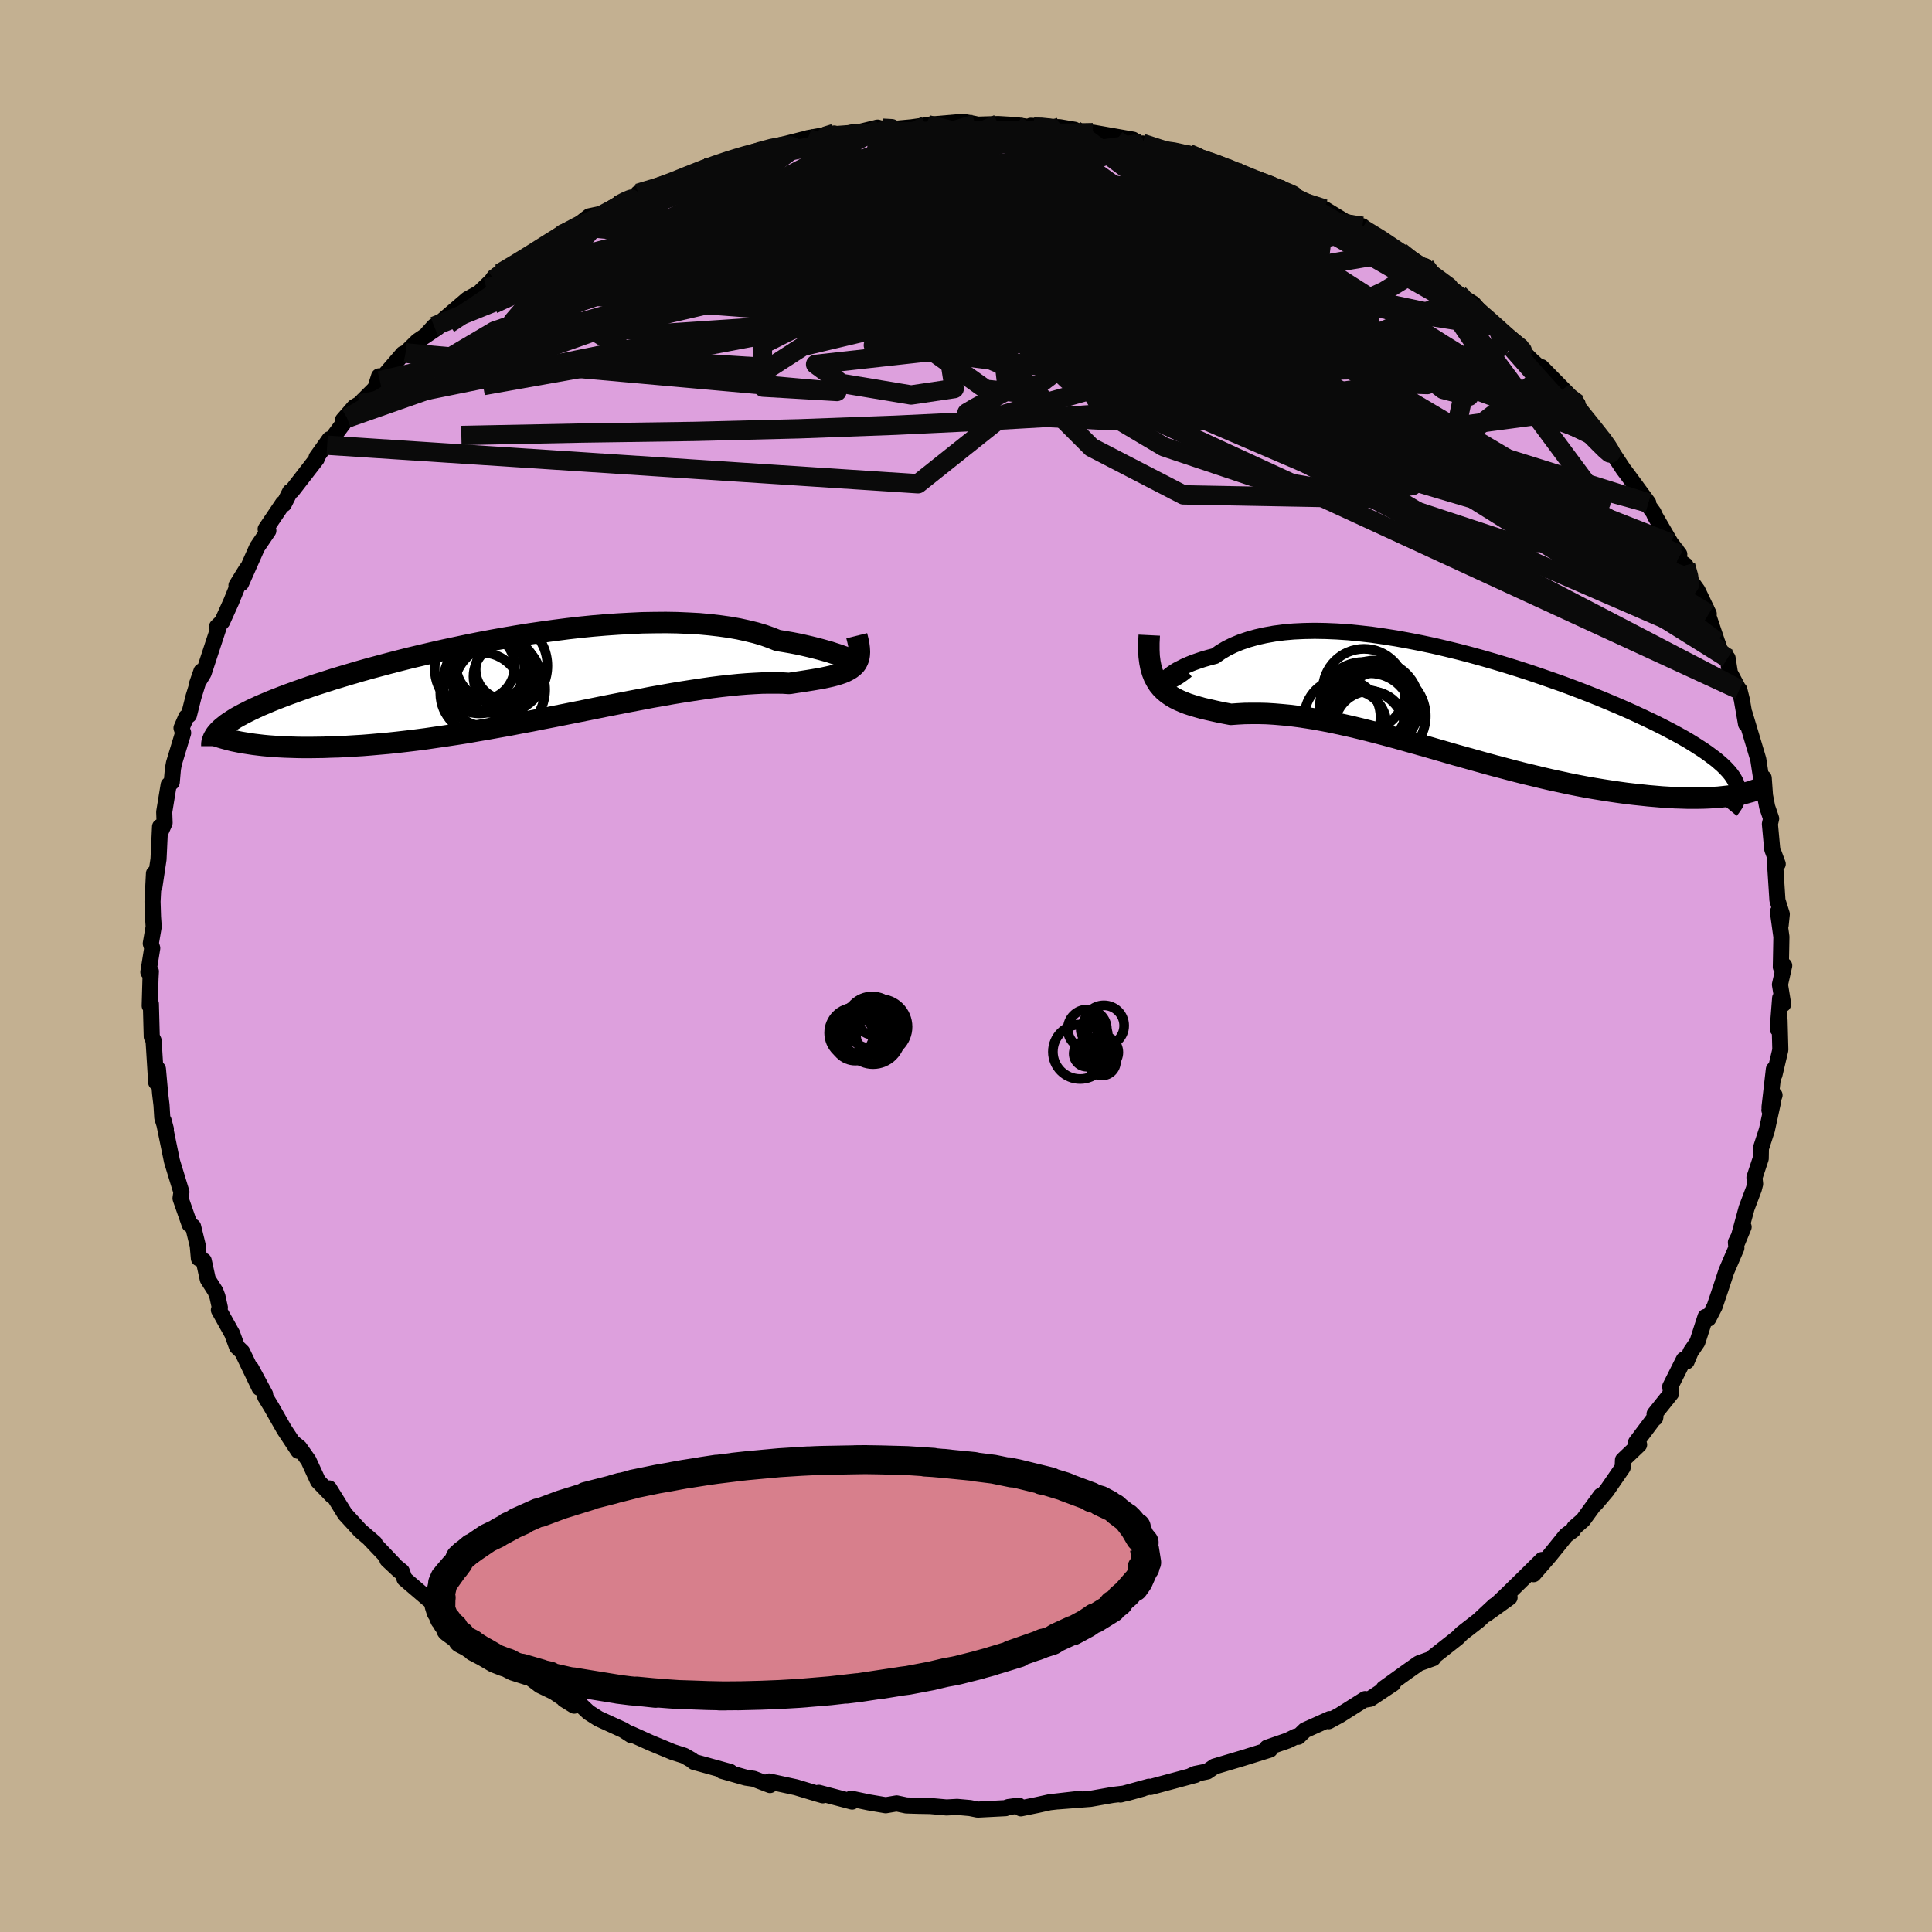 <svg viewBox="-100 -100 200 200" xmlns="http://www.w3.org/2000/svg" width="500" height="500" id="face-svg">
    <defs>
      <clipPath id="leftEyeClipPath">
        <polyline points="33.1,-1.95 32.87,-2.03 32.61,-2.13 32.3,-2.24 31.96,-2.36 31.58,-2.48 31.16,-2.62 30.7,-2.75 30.2,-2.89 29.67,-3.03 29.1,-3.17 28.5,-3.31 27.86,-3.45 27.19,-3.58 26.49,-3.7 25.75,-3.82 25.05,-4.1 24.29,-4.37 23.48,-4.61 22.62,-4.82 21.71,-5.02 20.75,-5.19 19.75,-5.33 18.71,-5.45 17.63,-5.55 16.51,-5.61 15.36,-5.66 14.18,-5.68 12.98,-5.67 11.74,-5.65 10.49,-5.59 9.22,-5.52 7.93,-5.43 6.63,-5.32 5.33,-5.19 4.02,-5.04 2.7,-4.87 1.39,-4.69 0.08,-4.5 -1.23,-4.29 -2.52,-4.07 -3.81,-3.84 -5.08,-3.6 -6.33,-3.35 -7.56,-3.09 -8.78,-2.83 -9.97,-2.56 -11.13,-2.29 -12.27,-2.02 -13.38,-1.74 -14.46,-1.46 -15.51,-1.18 -16.52,-0.91 -17.51,-0.63 -18.46,-0.35 -19.37,-0.08 -20.26,0.19 -21.1,0.46 -21.92,0.72 -22.7,0.98 -23.44,1.24 -24.15,1.49 -24.83,1.74 -25.47,1.98 -26.09,2.22 -26.67,2.45 -27.23,2.69 -27.76,2.91 -28.26,3.14 -28.73,3.36 -29.17,3.58 -29.58,3.79 -29.97,4 -30.33,4.2 -30.66,4.41 -30.97,4.61 -31.25,4.8 -31.5,5 -31.74,5.19 -31.94,5.37 -29.83,6.72 -29.41,6.79 -28.96,6.86 -28.5,6.93 -28.01,6.99 -27.5,7.05 -26.97,7.1 -26.42,7.14 -25.84,7.18 -25.25,7.21 -24.63,7.23 -23.99,7.25 -23.33,7.26 -22.65,7.26 -21.95,7.25 -21.22,7.24 -20.48,7.21 -19.7,7.19 -18.9,7.15 -18.08,7.1 -17.24,7.05 -16.37,6.98 -15.47,6.9 -14.56,6.82 -13.62,6.72 -12.66,6.61 -11.67,6.49 -10.67,6.36 -9.65,6.21 -8.61,6.06 -7.55,5.9 -6.47,5.73 -5.39,5.54 -4.28,5.35 -3.17,5.15 -2.04,4.95 -0.91,4.73 0.23,4.52 1.38,4.29 2.52,4.07 3.68,3.84 4.83,3.61 5.98,3.38 7.12,3.15 8.26,2.92 9.39,2.7 10.52,2.48 11.63,2.27 12.72,2.06 13.8,1.87 14.87,1.68 15.91,1.51 16.94,1.35 17.94,1.2 18.91,1.06 19.86,0.94 20.78,0.84 21.67,0.75 22.53,0.68 23.35,0.63 24.15,0.59 24.9,0.58 25.62,0.58 26.31,0.59 26.96,0.63 27.59,0.53 28.2,0.44 28.78,0.35 29.34,0.26 29.87,0.17 30.38,0.08 30.85,-0.02 31.3,-0.12 31.72,-0.23 32.11,-0.35 32.46,-0.47 32.79,-0.61 33.08,-0.76 33.34,-0.92 33.57,-1.1" />
      </clipPath>
      <clipPath id="rightEyeClipPath">
        <polyline points="-30.32,-2.41 -30.28,-2.51 -30.2,-2.64 -30.07,-2.78 -29.89,-2.93 -29.67,-3.1 -29.41,-3.28 -29.1,-3.47 -28.75,-3.65 -28.36,-3.85 -27.93,-4.04 -27.46,-4.23 -26.95,-4.41 -26.41,-4.59 -25.82,-4.76 -25.2,-4.92 -24.62,-5.33 -23.98,-5.71 -23.29,-6.05 -22.54,-6.36 -21.74,-6.63 -20.89,-6.87 -20,-7.07 -19.05,-7.24 -18.06,-7.37 -17.04,-7.46 -15.97,-7.51 -14.87,-7.53 -13.73,-7.51 -12.57,-7.46 -11.38,-7.38 -10.17,-7.26 -8.94,-7.12 -7.69,-6.94 -6.43,-6.74 -5.16,-6.51 -3.88,-6.26 -2.6,-5.99 -1.32,-5.69 -0.05,-5.38 1.22,-5.05 2.49,-4.7 3.74,-4.34 4.97,-3.97 6.19,-3.59 7.39,-3.2 8.57,-2.8 9.72,-2.4 10.85,-2 11.95,-1.59 13.02,-1.18 14.06,-0.77 15.07,-0.36 16.04,0.05 16.98,0.45 17.88,0.85 18.75,1.25 19.58,1.64 20.37,2.02 21.13,2.4 21.84,2.77 22.52,3.13 23.17,3.49 23.78,3.84 24.35,4.19 24.88,4.53 25.39,4.86 25.86,5.19 26.29,5.51 26.7,5.82 27.06,6.13 27.4,6.43 27.7,6.73 27.97,7.02 28.21,7.31 28.41,7.59 28.58,7.87 28.72,8.14 28.83,8.41 28.91,8.67 28.65,9.49 28.24,9.55 27.82,9.6 27.37,9.65 26.9,9.7 26.41,9.73 25.9,9.76 25.37,9.78 24.82,9.79 24.25,9.79 23.65,9.79 23.04,9.77 22.41,9.75 21.75,9.71 21.08,9.67 20.39,9.61 19.68,9.55 18.94,9.47 18.18,9.39 17.41,9.3 16.61,9.19 15.79,9.07 14.95,8.94 14.1,8.8 13.23,8.65 12.34,8.48 11.44,8.3 10.52,8.1 9.59,7.9 8.64,7.68 7.69,7.45 6.73,7.22 5.75,6.97 4.77,6.71 3.78,6.45 2.79,6.18 1.79,5.9 0.79,5.62 -0.22,5.34 -1.22,5.05 -2.23,4.76 -3.23,4.47 -4.23,4.19 -5.23,3.91 -6.22,3.63 -7.21,3.36 -8.19,3.1 -9.16,2.85 -10.12,2.61 -11.08,2.38 -12.02,2.17 -12.95,1.97 -13.86,1.79 -14.77,1.62 -15.65,1.48 -16.53,1.35 -17.38,1.24 -18.22,1.16 -19.04,1.09 -19.84,1.04 -20.63,1.02 -21.39,1.02 -22.13,1.03 -22.85,1.07 -23.55,1.12 -24.18,1 -24.78,0.88 -25.37,0.75 -25.94,0.62 -26.5,0.49 -27.03,0.34 -27.54,0.19 -28.03,0.03 -28.49,-0.15 -28.93,-0.34 -29.35,-0.55 -29.74,-0.78 -30.1,-1.03 -30.44,-1.31 -30.75,-1.62" />
      </clipPath>
      <filter id="fuzzy">
        <feTurbulence id="turbulence" baseFrequency="0.05" numOctaves="3" type="noise" result="noise" />
        <feDisplacementMap in="SourceGraphic" in2="noise" scale="2" />
      </filter>
      <linearGradient id="rainbowGradient" x1="0%" y1="0%" x2="100%" y2="0%">
        <stop offset="0%" style="stop-color: [object Object]; stop-opacity: 1" />
        <stop offset="50%" style="stop-color: [object Object]; stop-opacity: 1" />
        <stop offset="100%" style="stop-color: [object Object]; stop-opacity: 1" />
      </linearGradient>
    </defs>
    <rect x="-100" y="-100" width="100%" height="100%" fill="rgb(195, 176, 145)" />
    <polyline id="faceContour" points="84.7,-0.04 84.26,1.92 84.59,3.95 84.28,3.32 84.03,6.51 84.22,5.64 84.3,8.68 83.69,11.26 83.63,10.7 83.18,14.62 83.7,13.37 83.17,14.92 83.55,14.02 82.91,16.96 82.29,18.87 82.27,19.93 81.62,21.9 81.69,22.56 81.56,23.07 80.81,25.06 79.85,28.58 80.5,27.01 79.7,28.6 79.75,29.19 78.71,31.6 78.12,33.4 77.5,35.24 76.85,36.5 76.55,36.33 75.71,38.93 75.02,39.94 74.6,40.93 74.31,40.74 72.9,43.54 72.99,44.24 71.28,46.38 71.34,46.79 71.37,46.64 69.36,49.32 69.68,49.55 68.01,51.14 67.98,51.91 66.32,54.32 65.2,55.64 65.71,54.83 63.87,57.36 62.98,58.13 62.84,58.4 62.12,58.93 60.38,61.08 58.75,62.96 59.63,61.49 57.86,63.24 55.97,65.09 53.85,67.11 56.27,65.37 54.73,66.19 53.06,67.75 51.32,69.1 50.86,69.56 48.14,71.7 48.35,71.66 46.88,72.19 45.77,72.97 43.24,74.79 44.21,74.29 41.85,75.86 41.27,75.96 41.32,75.89 38.68,77.56 37.54,78.18 37.65,77.96 35.09,79.11 34.39,79.79 34.14,79.77 33.31,80.18 31.17,80.92 31.46,81.12 28.61,82.01 25.72,82.87 24.98,83.38 23.71,83.64 23.28,83.84 23.75,83.74 19.11,84.99 18.94,84.96 15.99,85.77 18.3,85.16 16.54,85.65 15.19,85.81 12.87,86.22 9.51,86.48 11.73,86.22 8.66,86.57 7.39,86.85 5.68,87.2 5.46,86.92 4.36,87.07 4.1,87.18 1.21,87.33 0.42,87.17 -0.92,87.05 -2.01,87.11 -3.69,86.96 -4.91,86.94 -6.18,86.9 -7.18,86.69 -8.31,86.88 -10.08,86.58 -11.89,86.2 -11.79,86.5 -15.24,85.59 -14.82,85.85 -15.38,85.69 -17.6,85.02 -20.37,84.42 -20.29,84.79 -21.98,84.14 -22.79,84.02 -25.26,83.32 -24.41,83.43 -28.17,82.39 -28.4,82.19 -29.17,81.75 -30.36,81.37 -32.67,80.41 -34.82,79.44 -34.63,79.64 -35.46,79.1 -38.04,77.92 -39.06,77.27 -39.91,76.47 -41.6,75.93 -40.56,76.57 -42.67,75.15 -44.09,74.47 -45.67,73.27 -47.69,72.17 -48.07,71.93 -48.44,71.36 -49.96,70.37 -49.71,70.22 -51.34,69.34 -53.45,67.29 -52.34,68.22 -53.47,67.23 -55.71,65.51 -58.12,63.45 -58.41,62.66 -59.9,61.46 -58.67,62.61 -59.13,62.04 -61.83,59.2 -61.21,59.74 -62.71,58.45 -64.28,56.74 -65.93,54.08 -65.62,54.84 -67.08,53.32 -68.06,51.19 -69,49.86 -69.5,49.46 -69.12,50.19 -70.58,47.98 -71.91,45.64 -72.55,44.59 -72.55,44.35 -74,41.66 -73.13,43.68 -74.93,39.94 -75.47,39.42 -75.97,38.06 -77.34,35.61 -77.24,35.36 -77.49,34.22 -77.7,33.67 -78.49,32.43 -78.91,30.51 -79.41,30.27 -79.53,28.94 -80.01,26.98 -80.37,26.75 -81.28,24.15 -81.31,24.05 -81.22,23.4 -82.16,20.33 -82.2,20.19 -83.06,16.01 -82.83,16.88 -83.2,15.71 -83.28,14.4 -83.42,13.24 -83.65,10.67 -83.83,12.05 -84.1,7.72 -84.29,7.32 -84.38,3.92 -84.5,4.12 -84.42,1.3 -84.38,0.56 -84.64,0.63 -84.24,-1.85 -84.39,-2.33 -84.09,-4.07 -84.16,-5.08 -84.21,-6.67 -84.06,-9.58 -84.01,-8.25 -83.59,-11.05 -83.43,-14.42 -83.4,-13.83 -82.96,-14.82 -83,-15.95 -82.54,-18.75 -82.22,-19.03 -82.1,-20.39 -81.99,-20.99 -81.04,-24.13 -81.21,-24.64 -80.72,-25.77 -80.44,-25.98 -79.96,-27.89 -79.15,-30.51 -79.6,-29.21 -78.92,-30.33 -77.28,-35.32 -77.53,-35.13 -77,-35.65 -76.07,-37.71 -75.14,-40 -75.52,-39.4 -74.48,-41.08 -75.04,-39.62 -73.38,-43.36 -72.22,-45.07 -72.5,-45.23 -70.7,-47.9 -70.62,-47.81 -69.97,-49.1 -69.77,-49.2 -67.22,-52.49 -67.23,-52.65 -65.89,-54.53 -66.13,-53.91 -64.06,-56.71 -64.5,-56.51 -63.32,-57.87 -62.78,-58.18 -61.15,-59.81 -60.76,-61.04 -60.68,-60.59 -58.27,-63.38 -58.01,-63.47 -56.76,-64.7 -54.66,-66.12 -55.06,-66.23 -55.76,-65.46 -51.61,-69.02 -50.39,-69.7 -49.22,-70.83 -49.65,-70.17 -48.89,-71.25 -48.88,-71.09 -48.23,-71.72 -46.75,-72.59 -44.57,-73.89 -43.38,-74.59 -41.77,-75.94 -40.32,-76.57 -38.99,-77.61 -37.3,-77.96 -37.11,-78.07 -35.84,-78.97 -36.93,-78.3 -33.11,-80.03 -33.94,-80 -32.22,-80.47 -29.77,-81.32 -28.91,-81.83 -27.13,-82.62 -25.15,-83.13 -24.51,-83.53 -24.02,-83.62 -22.88,-83.79 -20.27,-84.67 -21.52,-84.38 -16.84,-85.57 -16.7,-85.32 -13.65,-86.18 -16.37,-85.7 -13.63,-85.86 -11.7,-86.31 -11.23,-86.29 -9.15,-86.79 -8.89,-86.71 -7.58,-86.64 -5.64,-86.82 -4.13,-87.03 -3.94,-87.08 -0.32,-87.39 0.95,-87.16 -0.02,-87.06 3.32,-87.16 5.18,-87.05 6.52,-86.85 6.5,-86.81 6.7,-86.98 9.7,-86.83 11.23,-86.57 11.59,-86.25 13.14,-86.27 17.29,-85.54 15.59,-85.54 17.68,-85.09 18.27,-85.15 20.36,-84.42 21.19,-84.38 23.03,-84.11 23.86,-83.86 25.92,-83.14 26.47,-82.92 27.81,-82.37 28.25,-82.01 30.01,-81.34 31.83,-80.72 32.58,-80.55 32.65,-80.4 34.91,-79.3 36.06,-78.75 37.11,-78.37 39.27,-77.05 41.03,-76.58 39.98,-76.66 41.01,-76.35 42.82,-75.33 44.94,-73.96 45.93,-72.91 47.53,-72.45 48.14,-71.51 47.24,-72.45 47.6,-71.89 50.69,-69.81 51.32,-69.31 52.52,-68.56 53.4,-67.54 54.91,-66.17 54.55,-66.44 57.44,-64.15 57.05,-64.2 58.55,-62.7 60.07,-61.32 59.57,-61.99 63.31,-58.19 61.68,-59.61 62.45,-58.75 63.3,-57.56 65.71,-54.83 65.87,-54.44 65.99,-54.56 67.13,-52.82 68.06,-51.41 68.47,-50.87 70.63,-47.93 69.67,-49.02 71.17,-46.94 71.33,-46.57 72.96,-43.77 73.84,-42.62 73.66,-42.07 74.49,-41.48 74.8,-40.17 75.73,-38.88 76.89,-36.45 76.75,-36.54 77.74,-33.59 78.07,-32.67 78.84,-31.87 79.08,-30.34 79.96,-28.68 80.06,-28.59 80.31,-27.58 80.75,-25.05 80.6,-26.13 81.96,-21.58 82.02,-21.37 82.41,-18.82 82.58,-19.46 82.71,-17.65 82.94,-16.46 83.35,-15.26 83.22,-14.7 83.46,-12.09 84.03,-10.56 83.73,-10.99 84,-6.8 84.45,-5.37 84.33,-4.21 84.05,-5.61 84.41,-3.02 84.35,0.11 84.7,-0.04 84.26,1.92" fill="rgb(221, 160, 221)" stroke="black" stroke-width="1.667" stroke-linejoin="round" filter="url(#fuzzy)" />
    <g transform="translate(50.97 -27.17)">
      <polyline id="rightCountour" points="-30.32,-2.41 -30.28,-2.51 -30.2,-2.64 -30.07,-2.78 -29.89,-2.93 -29.67,-3.1 -29.41,-3.28 -29.1,-3.47 -28.75,-3.65 -28.36,-3.85 -27.93,-4.04 -27.46,-4.23 -26.95,-4.41 -26.41,-4.59 -25.82,-4.76 -25.2,-4.92 -24.62,-5.33 -23.98,-5.71 -23.29,-6.05 -22.54,-6.36 -21.74,-6.63 -20.89,-6.87 -20,-7.07 -19.05,-7.24 -18.06,-7.37 -17.04,-7.46 -15.97,-7.51 -14.87,-7.53 -13.73,-7.51 -12.57,-7.46 -11.38,-7.38 -10.17,-7.26 -8.94,-7.12 -7.69,-6.94 -6.43,-6.74 -5.16,-6.51 -3.88,-6.26 -2.6,-5.99 -1.32,-5.69 -0.05,-5.38 1.22,-5.05 2.49,-4.7 3.74,-4.34 4.97,-3.97 6.19,-3.59 7.39,-3.2 8.57,-2.8 9.72,-2.4 10.85,-2 11.95,-1.59 13.02,-1.18 14.06,-0.77 15.07,-0.36 16.04,0.05 16.98,0.45 17.88,0.85 18.75,1.25 19.58,1.64 20.37,2.02 21.13,2.4 21.84,2.77 22.52,3.13 23.17,3.49 23.78,3.84 24.35,4.19 24.88,4.53 25.39,4.86 25.86,5.19 26.29,5.51 26.7,5.82 27.06,6.13 27.4,6.43 27.7,6.73 27.97,7.02 28.21,7.31 28.41,7.59 28.58,7.87 28.72,8.14 28.83,8.41 28.91,8.67 28.65,9.49 28.24,9.55 27.82,9.6 27.37,9.65 26.9,9.7 26.41,9.73 25.9,9.76 25.37,9.78 24.82,9.79 24.25,9.79 23.65,9.79 23.04,9.77 22.41,9.75 21.75,9.71 21.08,9.67 20.39,9.61 19.68,9.55 18.94,9.47 18.18,9.39 17.41,9.3 16.61,9.19 15.79,9.07 14.95,8.94 14.1,8.8 13.23,8.65 12.34,8.48 11.44,8.3 10.52,8.1 9.59,7.9 8.64,7.68 7.69,7.45 6.73,7.22 5.75,6.97 4.77,6.71 3.78,6.45 2.79,6.18 1.79,5.9 0.79,5.62 -0.22,5.34 -1.22,5.05 -2.23,4.76 -3.23,4.47 -4.23,4.19 -5.23,3.91 -6.22,3.63 -7.21,3.36 -8.19,3.1 -9.16,2.85 -10.12,2.61 -11.08,2.38 -12.02,2.17 -12.95,1.97 -13.86,1.79 -14.77,1.62 -15.65,1.48 -16.53,1.35 -17.38,1.24 -18.22,1.16 -19.04,1.09 -19.84,1.04 -20.63,1.02 -21.39,1.02 -22.13,1.03 -22.85,1.07 -23.55,1.12 -24.18,1 -24.78,0.88 -25.37,0.75 -25.94,0.62 -26.5,0.49 -27.03,0.34 -27.54,0.19 -28.03,0.03 -28.49,-0.15 -28.93,-0.34 -29.35,-0.55 -29.74,-0.78 -30.1,-1.03 -30.44,-1.31 -30.75,-1.62" fill="white" stroke="white" stroke-width="0" stroke-linejoin="round" filter="url(#fuzzy)" />
    </g>
    <g transform="translate(-45.25 -29.88)">
      <polyline id="leftCountour" points="33.1,-1.95 32.87,-2.03 32.61,-2.13 32.3,-2.24 31.96,-2.36 31.58,-2.48 31.16,-2.62 30.7,-2.75 30.2,-2.89 29.67,-3.03 29.1,-3.17 28.5,-3.31 27.86,-3.45 27.19,-3.58 26.49,-3.7 25.75,-3.82 25.05,-4.1 24.29,-4.37 23.48,-4.61 22.62,-4.82 21.71,-5.02 20.75,-5.19 19.75,-5.33 18.71,-5.45 17.63,-5.55 16.51,-5.61 15.36,-5.66 14.18,-5.68 12.98,-5.67 11.74,-5.65 10.49,-5.59 9.22,-5.52 7.93,-5.43 6.63,-5.32 5.33,-5.19 4.02,-5.04 2.7,-4.87 1.39,-4.69 0.08,-4.5 -1.23,-4.29 -2.52,-4.07 -3.81,-3.84 -5.08,-3.6 -6.33,-3.35 -7.56,-3.09 -8.78,-2.83 -9.97,-2.56 -11.13,-2.29 -12.27,-2.02 -13.38,-1.74 -14.46,-1.46 -15.51,-1.18 -16.52,-0.91 -17.51,-0.63 -18.46,-0.35 -19.37,-0.08 -20.26,0.19 -21.1,0.46 -21.92,0.72 -22.7,0.98 -23.44,1.24 -24.15,1.49 -24.83,1.74 -25.47,1.98 -26.09,2.22 -26.67,2.45 -27.23,2.69 -27.76,2.91 -28.26,3.14 -28.73,3.36 -29.17,3.58 -29.58,3.79 -29.97,4 -30.33,4.2 -30.66,4.41 -30.97,4.61 -31.25,4.8 -31.5,5 -31.74,5.19 -31.94,5.37 -29.83,6.72 -29.41,6.79 -28.96,6.86 -28.5,6.93 -28.01,6.99 -27.5,7.05 -26.97,7.1 -26.42,7.14 -25.84,7.18 -25.25,7.21 -24.63,7.23 -23.99,7.25 -23.33,7.26 -22.65,7.26 -21.95,7.25 -21.22,7.24 -20.48,7.21 -19.7,7.19 -18.9,7.15 -18.08,7.1 -17.24,7.05 -16.37,6.98 -15.47,6.9 -14.56,6.82 -13.62,6.72 -12.66,6.61 -11.67,6.49 -10.67,6.36 -9.65,6.21 -8.61,6.06 -7.55,5.9 -6.47,5.73 -5.39,5.54 -4.28,5.35 -3.17,5.15 -2.04,4.95 -0.91,4.73 0.23,4.52 1.38,4.29 2.52,4.07 3.68,3.84 4.83,3.61 5.98,3.38 7.12,3.15 8.26,2.92 9.39,2.7 10.52,2.48 11.63,2.27 12.72,2.06 13.8,1.87 14.87,1.68 15.91,1.51 16.94,1.35 17.94,1.2 18.91,1.06 19.86,0.94 20.78,0.84 21.67,0.75 22.53,0.68 23.35,0.63 24.15,0.59 24.9,0.58 25.62,0.58 26.31,0.59 26.96,0.63 27.59,0.53 28.2,0.44 28.78,0.35 29.34,0.26 29.87,0.17 30.38,0.08 30.85,-0.02 31.3,-0.12 31.72,-0.23 32.11,-0.35 32.46,-0.47 32.79,-0.61 33.08,-0.76 33.34,-0.92 33.57,-1.1" fill="white" stroke="white" stroke-width="0" stroke-linejoin="round" filter="url(#fuzzy)" />
    </g>
    <g transform="translate(50.97 -27.17)">
      <polyline id="rightUpper" points="-28.12,-3.44 -28.55,-3.1 -28.94,-2.83 -29.28,-2.62 -29.57,-2.46 -29.81,-2.35 -30.01,-2.29 -30.16,-2.27 -30.26,-2.29 -30.31,-2.33 -30.32,-2.41 -30.28,-2.51 -30.2,-2.64 -30.07,-2.78 -29.89,-2.93 -29.67,-3.1 -29.41,-3.28 -29.1,-3.47 -28.75,-3.65 -28.36,-3.85 -27.93,-4.04 -27.46,-4.23 -26.95,-4.41 -26.41,-4.59 -25.82,-4.76 -25.2,-4.92 -24.62,-5.33 -23.98,-5.71 -23.29,-6.05 -22.54,-6.36 -21.74,-6.63 -20.89,-6.87 -20,-7.07 -19.05,-7.24 -18.06,-7.37 -17.04,-7.46 -15.97,-7.51 -14.87,-7.53 -13.73,-7.51 -12.57,-7.46 -11.38,-7.38 -10.17,-7.26 -8.94,-7.12 -7.69,-6.94 -6.43,-6.74 -5.16,-6.51 -3.88,-6.26 -2.6,-5.99 -1.32,-5.69 -0.05,-5.38 1.22,-5.05 2.49,-4.7 3.74,-4.34 4.97,-3.97 6.19,-3.59 7.39,-3.2 8.57,-2.8 9.72,-2.4 10.85,-2 11.95,-1.59 13.02,-1.18 14.06,-0.77 15.07,-0.36 16.04,0.05 16.98,0.45 17.88,0.85 18.75,1.25 19.58,1.64 20.37,2.02 21.13,2.4 21.84,2.77 22.52,3.13 23.17,3.49 23.78,3.84 24.35,4.19 24.88,4.53 25.39,4.86 25.86,5.19 26.29,5.51 26.7,5.82 27.06,6.13 27.4,6.43 27.7,6.73 27.97,7.02 28.21,7.31 28.41,7.59 28.58,7.87 28.72,8.14 28.83,8.41 28.91,8.67 28.96,8.93 28.98,9.18 28.98,9.43 28.94,9.68 28.88,9.92 28.78,10.16 28.67,10.4 28.52,10.63 28.36,10.86 28.17,11.09" fill="none" stroke="black" stroke-width="1.667" stroke-linejoin="round" filter="url(#fuzzy)" />
      <polyline id="rightLower" points="-32,-7.08 -32.04,-6.28 -32.04,-5.54 -32.01,-4.88 -31.93,-4.27 -31.82,-3.71 -31.67,-3.21 -31.49,-2.75 -31.27,-2.34 -31.03,-1.96 -30.75,-1.62 -30.44,-1.31 -30.1,-1.03 -29.74,-0.78 -29.35,-0.55 -28.93,-0.34 -28.49,-0.15 -28.03,0.03 -27.54,0.19 -27.03,0.34 -26.5,0.49 -25.94,0.62 -25.37,0.75 -24.78,0.88 -24.18,1 -23.55,1.12 -22.85,1.07 -22.13,1.03 -21.39,1.02 -20.63,1.02 -19.84,1.04 -19.04,1.09 -18.22,1.16 -17.38,1.24 -16.53,1.35 -15.65,1.48 -14.77,1.62 -13.86,1.79 -12.95,1.97 -12.02,2.17 -11.08,2.38 -10.12,2.61 -9.16,2.85 -8.19,3.1 -7.21,3.36 -6.22,3.63 -5.23,3.91 -4.23,4.19 -3.23,4.47 -2.23,4.76 -1.22,5.05 -0.22,5.34 0.79,5.62 1.79,5.9 2.79,6.18 3.78,6.45 4.77,6.71 5.75,6.97 6.73,7.22 7.69,7.45 8.64,7.68 9.59,7.9 10.52,8.1 11.44,8.3 12.34,8.48 13.23,8.65 14.1,8.8 14.95,8.94 15.79,9.07 16.61,9.19 17.41,9.3 18.18,9.39 18.94,9.47 19.68,9.55 20.39,9.61 21.08,9.67 21.75,9.71 22.41,9.75 23.04,9.77 23.65,9.79 24.25,9.79 24.82,9.79 25.37,9.78 25.9,9.76 26.41,9.73 26.9,9.7 27.37,9.65 27.82,9.6 28.24,9.55 28.65,9.49 29.03,9.42 29.39,9.35 29.72,9.27 30.04,9.18 30.34,9.1 30.61,9 30.87,8.91 31.1,8.81 31.31,8.71 31.51,8.6" fill="none" stroke="black" stroke-width="2.222" stroke-linejoin="round" filter="url(#fuzzy)" />
      <circle r="4.316" cx="-9.152" cy="1.18" stroke="black" fill="none" stroke-width="1.0" filter="url(#fuzzy)" clip-path="url(#rightEyeClipPath)" /><circle r="4.612" cx="-7.987" cy="1.3" stroke="black" fill="none" stroke-width="1.0" filter="url(#fuzzy)" clip-path="url(#rightEyeClipPath)" /><circle r="4.512" cx="-9.817" cy="0.21" stroke="black" fill="none" stroke-width="1.0" filter="url(#fuzzy)" clip-path="url(#rightEyeClipPath)" /><circle r="3.68" cx="-9.147" cy="2.395" stroke="black" fill="none" stroke-width="1.0" filter="url(#fuzzy)" clip-path="url(#rightEyeClipPath)" /><circle r="4.612" cx="-8.652" cy="0.16" stroke="black" fill="none" stroke-width="1.0" filter="url(#fuzzy)" clip-path="url(#rightEyeClipPath)" /><circle r="4.272" cx="-9.767" cy="-1.39" stroke="black" fill="none" stroke-width="1.0" filter="url(#fuzzy)" clip-path="url(#rightEyeClipPath)" /><circle r="3.94" cx="-11.997" cy="1.395" stroke="black" fill="none" stroke-width="1.0" filter="url(#fuzzy)" clip-path="url(#rightEyeClipPath)" /><circle r="4.414" cx="-9.882" cy="2.96" stroke="black" fill="none" stroke-width="1.0" filter="url(#fuzzy)" clip-path="url(#rightEyeClipPath)" /><circle r="3.648" cx="-11.072" cy="2.265" stroke="black" fill="none" stroke-width="1.0" filter="url(#fuzzy)" clip-path="url(#rightEyeClipPath)" /><circle r="4.526" cx="-9.087" cy="0.71" stroke="black" fill="none" stroke-width="1.0" filter="url(#fuzzy)" clip-path="url(#rightEyeClipPath)" />
      </g>
    <g transform="translate(-45.25 -29.88)">
      <polyline id="leftUpper" points="33.13,-2.46 33.3,-2.25 33.44,-2.09 33.54,-1.97 33.6,-1.88 33.62,-1.83 33.59,-1.8 33.53,-1.81 33.43,-1.83 33.28,-1.88 33.1,-1.95 32.87,-2.03 32.61,-2.13 32.3,-2.24 31.96,-2.36 31.58,-2.48 31.16,-2.62 30.7,-2.75 30.2,-2.89 29.67,-3.03 29.1,-3.17 28.5,-3.31 27.86,-3.45 27.19,-3.58 26.49,-3.7 25.75,-3.82 25.05,-4.1 24.29,-4.37 23.48,-4.61 22.62,-4.82 21.71,-5.02 20.75,-5.19 19.75,-5.33 18.71,-5.45 17.63,-5.55 16.51,-5.61 15.36,-5.66 14.18,-5.68 12.98,-5.67 11.74,-5.65 10.49,-5.59 9.22,-5.52 7.93,-5.43 6.63,-5.32 5.33,-5.19 4.02,-5.04 2.7,-4.87 1.39,-4.69 0.08,-4.5 -1.23,-4.29 -2.52,-4.07 -3.81,-3.84 -5.08,-3.6 -6.33,-3.35 -7.56,-3.09 -8.78,-2.83 -9.97,-2.56 -11.13,-2.29 -12.27,-2.02 -13.38,-1.74 -14.46,-1.46 -15.51,-1.18 -16.52,-0.91 -17.51,-0.63 -18.46,-0.35 -19.37,-0.08 -20.26,0.19 -21.1,0.46 -21.92,0.72 -22.7,0.98 -23.44,1.24 -24.15,1.49 -24.83,1.74 -25.47,1.98 -26.09,2.22 -26.67,2.45 -27.23,2.69 -27.76,2.91 -28.26,3.14 -28.73,3.36 -29.17,3.58 -29.58,3.79 -29.97,4 -30.33,4.2 -30.66,4.41 -30.97,4.61 -31.25,4.8 -31.5,5 -31.74,5.19 -31.94,5.37 -32.13,5.56 -32.29,5.74 -32.43,5.92 -32.54,6.1 -32.64,6.27 -32.71,6.45 -32.77,6.62 -32.81,6.79 -32.82,6.96 -32.82,7.12" fill="none" stroke="black" stroke-width="2.222" stroke-linejoin="round" filter="url(#fuzzy)" />
      <polyline id="leftLower" points="33.94,-4.31 34.06,-3.83 34.15,-3.4 34.2,-3 34.22,-2.64 34.2,-2.31 34.15,-2.02 34.05,-1.75 33.93,-1.51 33.77,-1.29 33.57,-1.1 33.34,-0.92 33.08,-0.76 32.79,-0.61 32.46,-0.47 32.11,-0.35 31.72,-0.23 31.3,-0.12 30.85,-0.02 30.38,0.08 29.87,0.17 29.34,0.26 28.78,0.35 28.2,0.44 27.59,0.53 26.96,0.63 26.31,0.59 25.62,0.58 24.9,0.58 24.15,0.59 23.35,0.63 22.53,0.68 21.67,0.75 20.78,0.84 19.86,0.94 18.91,1.06 17.94,1.2 16.94,1.35 15.91,1.51 14.87,1.68 13.8,1.87 12.72,2.06 11.63,2.27 10.52,2.48 9.39,2.7 8.26,2.92 7.12,3.15 5.98,3.38 4.83,3.61 3.68,3.84 2.52,4.07 1.38,4.29 0.23,4.52 -0.91,4.73 -2.04,4.95 -3.17,5.15 -4.28,5.35 -5.39,5.54 -6.47,5.73 -7.55,5.9 -8.61,6.06 -9.65,6.21 -10.67,6.36 -11.67,6.49 -12.66,6.61 -13.62,6.72 -14.56,6.82 -15.47,6.9 -16.37,6.98 -17.24,7.05 -18.08,7.1 -18.9,7.15 -19.7,7.19 -20.48,7.21 -21.22,7.24 -21.95,7.25 -22.65,7.26 -23.33,7.26 -23.99,7.25 -24.63,7.23 -25.25,7.21 -25.84,7.18 -26.42,7.14 -26.97,7.1 -27.5,7.05 -28.01,6.99 -28.5,6.93 -28.96,6.86 -29.41,6.79 -29.83,6.72 -30.23,6.64 -30.62,6.56 -30.98,6.47 -31.32,6.38 -31.65,6.29 -31.95,6.2 -32.24,6.1 -32.5,6 -32.75,5.9 -32.98,5.79" fill="none" stroke="black" stroke-width="2.222" stroke-linejoin="round" filter="url(#fuzzy)" />
      <circle r="4.224" cx="-4.945" cy="1.652" stroke="black" fill="none" stroke-width="1.0" filter="url(#fuzzy)" clip-path="url(#leftEyeClipPath)" /><circle r="4.74" cx="-3.06" cy="1.272" stroke="black" fill="none" stroke-width="1.0" filter="url(#fuzzy)" clip-path="url(#leftEyeClipPath)" /><circle r="4.106" cx="-4.095" cy="-0.648" stroke="black" fill="none" stroke-width="1.0" filter="url(#fuzzy)" clip-path="url(#leftEyeClipPath)" /><circle r="3.774" cx="-3.78" cy="-1.373" stroke="black" fill="none" stroke-width="1.0" filter="url(#fuzzy)" clip-path="url(#leftEyeClipPath)" /><circle r="3.446" cx="-2.29" cy="-0.088" stroke="black" fill="none" stroke-width="1.0" filter="url(#fuzzy)" clip-path="url(#leftEyeClipPath)" /><circle r="4.646" cx="-5.105" cy="-0.918" stroke="black" fill="none" stroke-width="1.0" filter="url(#fuzzy)" clip-path="url(#leftEyeClipPath)" /><circle r="3.104" cx="-2.405" cy="-0.818" stroke="black" fill="none" stroke-width="1.0" filter="url(#fuzzy)" clip-path="url(#leftEyeClipPath)" /><circle r="4.968" cx="-3.05" cy="-1.193" stroke="black" fill="none" stroke-width="1.0" filter="url(#fuzzy)" clip-path="url(#leftEyeClipPath)" /><circle r="3.49" cx="-4.96" cy="-1.133" stroke="black" fill="none" stroke-width="1.0" filter="url(#fuzzy)" clip-path="url(#leftEyeClipPath)" /><circle r="4.584" cx="-4.295" cy="0.512" stroke="black" fill="none" stroke-width="1.0" filter="url(#fuzzy)" clip-path="url(#leftEyeClipPath)" />
    </g>
    <g id="hairs">
      <polyline points="-22.88,-83.79 -21.3,-84.32 -20.12,-84.64 -19.01,-84.85 -18.25,-84.91 -17.95,-84.8 -18.1,-84.51 -18.6,-84.05 -19.43,-83.44 -20.61,-82.69 -22.16,-81.78 -24.12,-80.7 -26.57,-79.42 -29.59,-77.9 -33.32,-76.03 -37.89,-73.77 -43.22,-71.16 -48.95,-68.51" fill="none" stroke="rgb(10, 10, 10)" stroke-width="2" stroke-linejoin="round" filter="url(#fuzzy)" /><polyline points="20.36,-84.42 21.48,-84.27 22.88,-83.96 24.35,-83.53 25.79,-83.04 27.16,-82.51 28.48,-81.98 29.73,-81.47 30.89,-81.01 31.89,-80.61 32.71,-80.28 33.32,-80.03 33.72,-79.85 33.88,-79.76 33.74,-79.79 33.24,-79.96 32.32,-80.33 30.96,-80.9 29.18,-81.66 26.95,-82.61" fill="none" stroke="rgb(10, 10, 10)" stroke-width="2" stroke-linejoin="round" filter="url(#fuzzy)" /><polyline points="28.25,-82.01 29.64,-81.46 30.35,-81.07 30.37,-80.78 29.86,-80.52 28.84,-80.27 27.26,-80.06 24.98,-79.9 21.85,-79.85 17.76,-79.91 12.71,-80.1 6.74,-80.4 -0.09,-80.78 -7.8,-81.26 -16.63,-81.87" fill="none" stroke="rgb(10, 10, 10)" stroke-width="2" stroke-linejoin="round" filter="url(#fuzzy)" /><polyline points="-32.22,-80.47 -30.3,-81.2 -28.72,-81.84 -27.27,-82.41 -25.97,-82.89 -24.82,-83.28 -23.78,-83.61 -22.8,-83.9 -21.88,-84.14 -21.06,-84.33 -20.43,-84.44 -20.03,-84.46 -19.93,-84.37 -20.13,-84.18 -20.61,-83.88 -21.34,-83.49 -22.31,-83.02 -23.56,-82.46 -25.12,-81.79 -27.07,-81 -29.48,-80.03 -32.42,-78.86 -35.93,-77.43 -39.99,-75.74" fill="none" stroke="rgb(10, 10, 10)" stroke-width="2" stroke-linejoin="round" filter="url(#fuzzy)" /><polyline points="18.27,-85.15 20.03,-84.58 21.73,-84.03 23.55,-83.35 25.48,-82.51 27.48,-81.53 29.55,-80.44 31.67,-79.27 33.85,-78.05 36.06,-76.81 38.27,-75.56 40.47,-74.32 42.63,-73.1 44.73,-71.89 46.74,-70.73 48.62,-69.66 50.28,-68.71 51.66,-67.94 52.75,-67.36 53.54,-66.97 54.1,-66.71" fill="none" stroke="rgb(10, 10, 10)" stroke-width="2" stroke-linejoin="round" filter="url(#fuzzy)" /><polyline points="-48.88,-71.09 -47.85,-71.83 -46.23,-72.83 -44.34,-73.94 -42.39,-75.09 -40.49,-76.19 -38.74,-77.17 -37.22,-77.99 -36.03,-78.61 -35.21,-79.04 -34.76,-79.29 -34.62,-79.39 -34.78,-79.34 -35.24,-79.14 -35.96,-78.77" fill="none" stroke="rgb(10, 10, 10)" stroke-width="2" stroke-linejoin="round" filter="url(#fuzzy)" /><polyline points="-13.65,-86.18 -14.43,-85.94 -13.32,-85.97 -11.65,-86.09 -9.83,-86.21 -7.98,-86.3 -6.08,-86.37 -4.14,-86.41 -2.17,-86.45 -0.21,-86.48 1.68,-86.5 3.47,-86.52 5.1,-86.52 6.51,-86.52 7.64,-86.53 8.45,-86.56 8.87,-86.61 8.87,-86.68 8.47,-86.76 7.78,-86.83 7.04,-86.84" fill="none" stroke="rgb(10, 10, 10)" stroke-width="2" stroke-linejoin="round" filter="url(#fuzzy)" /><polyline points="63.31,-58.19 62.58,-58.73 62.92,-58.18 63.72,-57.16 64.59,-56.08 65.34,-55.14 65.93,-54.38 66.36,-53.78 66.64,-53.33 66.75,-53.09 66.63,-53.11 66.23,-53.45 65.53,-54.14 64.49,-55.19 63.12,-56.65 61.35,-58.56 59.15,-61 56.54,-63.95" fill="none" stroke="rgb(10, 10, 10)" stroke-width="2" stroke-linejoin="round" filter="url(#fuzzy)" /><polyline points="30.01,-81.34 31.46,-80.81 32.75,-80.21 34.2,-79.42 35.89,-78.46 37.77,-77.38 39.7,-76.25 41.59,-75.13 43.35,-74.06 44.98,-73.05 46.49,-72.1 47.9,-71.21 49.18,-70.4 50.23,-69.75 50.98,-69.31 51.34,-69.15 51.32,-69.26 51.03,-69.54" fill="none" stroke="rgb(10, 10, 10)" stroke-width="2" stroke-linejoin="round" filter="url(#fuzzy)" /><polyline points="-33.94,-80 -32.06,-80.56 -30.05,-81.21 -28.02,-81.86 -26,-82.48 -24.01,-83.03 -22.06,-83.52 -20.12,-83.96 -18.17,-84.38 -16.21,-84.79 -14.3,-85.19 -12.51,-85.57 -10.93,-85.91 -9.64,-86.19 -8.68,-86.4 -8.04,-86.54 -7.71,-86.63 -7.7,-86.68 -8.02,-86.7 -8.62,-86.73" fill="none" stroke="rgb(10, 10, 10)" stroke-width="2" stroke-linejoin="round" filter="url(#fuzzy)" /><polyline points="31.83,-80.72 32.19,-80.47 32.21,-79.96 31.85,-79.24 30.94,-78.4 29.31,-77.46 26.83,-76.45 23.44,-75.38 19.15,-74.24 13.99,-72.97 7.96,-71.53 1.01,-69.9 -6.95,-68.13 -16.01,-66.26 -26.21,-64.33 -37.54,-62.29 -49.99,-60.08" fill="none" stroke="rgb(10, 10, 10)" stroke-width="2" stroke-linejoin="round" filter="url(#fuzzy)" /><polyline points="41.01,-76.35 42.78,-75.27 44.46,-74.15 45.89,-73.18 47.01,-72.42 47.84,-71.84 48.49,-71.38 49.05,-70.97 49.52,-70.62 49.86,-70.37 49.98,-70.26 49.79,-70.36 49.17,-70.77 47.93,-71.63 45.91,-73.08" fill="none" stroke="rgb(10, 10, 10)" stroke-width="2" stroke-linejoin="round" filter="url(#fuzzy)" /><polyline points="74.49,-41.48 74.8,-40.36 74.9,-39.5 74.55,-39.02 73.67,-38.99 72.25,-39.48 70.25,-40.52 67.64,-42.16 64.38,-44.41 60.44,-47.29 55.78,-50.81 50.4,-54.99 44.27,-59.82 37.31,-65.33 29.37,-71.57 20.5,-78.61" fill="none" stroke="rgb(10, 10, 10)" stroke-width="2" stroke-linejoin="round" filter="url(#fuzzy)" /><polyline points="23.03,-84.11 23.92,-83.74 24.52,-83.28 24.62,-82.78 24.21,-82.24 23.32,-81.66 21.88,-81.03 19.84,-80.34 17.13,-79.57 13.71,-78.71 9.57,-77.74 4.72,-76.7 -0.86,-75.6 -7.17,-74.51 -14.25,-73.48 -22.14,-72.5 -30.9,-71.51 -40.64,-70.38" fill="none" stroke="rgb(10, 10, 10)" stroke-width="2" stroke-linejoin="round" filter="url(#fuzzy)" /><polyline points="44.94,-73.96 46.03,-73.09 47.03,-72.4 47.85,-71.78 48.71,-71.09 49.75,-70.26 50.95,-69.3 52.21,-68.29 53.44,-67.29 54.56,-66.36 55.54,-65.52 56.35,-64.82 56.97,-64.27 57.39,-63.89 57.58,-63.72 57.52,-63.77 57.17,-64.07 56.52,-64.66 55.52,-65.55 54.16,-66.77 52.5,-68.22" fill="none" stroke="rgb(10, 10, 10)" stroke-width="2" stroke-linejoin="round" filter="url(#fuzzy)" /><polyline points="-48.23,-71.72 -46.65,-72.66 -45.04,-73.65 -43.55,-74.59 -42.22,-75.42 -41.1,-76.08 -40.23,-76.55 -39.66,-76.81 -39.36,-76.89 -39.31,-76.83 -39.48,-76.62 -39.85,-76.27 -40.5,-75.72 -41.51,-74.92 -42.96,-73.81 -44.87,-72.41 -47.2,-70.76 -50.01,-68.85 -53.55,-66.48" fill="none" stroke="rgb(10, 10, 10)" stroke-width="2" stroke-linejoin="round" filter="url(#fuzzy)" /><polyline points="61.68,-59.61 62.38,-58.71 62.99,-57.77 63.23,-57.12 62.92,-56.93 62.06,-57.17 60.68,-57.77 58.79,-58.74 56.32,-60.11 53.18,-61.98 49.3,-64.39 44.64,-67.35 39.15,-70.86 32.83,-74.93 25.61,-79.67" fill="none" stroke="rgb(10, 10, 10)" stroke-width="2" stroke-linejoin="round" filter="url(#fuzzy)" /><polyline points="54.91,-66.17 55.16,-65.77 55.44,-64.92 55.21,-64.06 54.44,-63.23 53.08,-62.45 51.08,-61.72 48.41,-61.03 45.05,-60.39 41.03,-59.77 36.34,-59.15 30.95,-58.55 24.84,-57.96 17.97,-57.42 10.33,-56.9 1.92,-56.42 -7.27,-55.98 -17.27,-55.61 -28.09,-55.34 -39.73,-55.17 -52.24,-54.92" fill="none" stroke="rgb(10, 10, 10)" stroke-width="2" stroke-linejoin="round" filter="url(#fuzzy)" /><polyline points="-48.88,-71.09 -16.72,-79.74 -5.49,-80.26 -4.05,-79.04 -6.98,-78.08 -10.79,-77.13 -13.77,-75.58 -14.75,-73.29 -12.91,-70.76 -8.3,-68.88 -1.88,-68.43 5.2,-69.6 12.13,-71.8 18.37,-74.07 23.28,-75.66 26.1,-76.38 26.48,-76.36 24.78,-75.72 20.95,-74.61 13.37,-73.66 6.02,-73.83 39.98,-76.66" fill="none" stroke="rgb(10, 10, 10)" stroke-width="2" stroke-linejoin="round" filter="url(#fuzzy)" /><polyline points="5.18,-87.05 50.69,-53.91 62.45,-44.14 57.1,-43.63 46.73,-47.05 39.5,-51.36 36.42,-55.32 34.06,-58.89 29.45,-62.23 22.7,-65.07 16.39,-66.9 13.37,-67.46 14.97,-67.04 20.5,-66.39 27.88,-66.27 34.76,-67 39.62,-68.16 42.42,-68.71 44.57,-67.48 47.86,-63.82 52.08,-58.98 49.41,-59.68 15.59,-85.54" fill="none" stroke="rgb(10, 10, 10)" stroke-width="2" stroke-linejoin="round" filter="url(#fuzzy)" /><polyline points="-4.13,-87.03 -19.96,-78.15 -8.91,-72.79 1.45,-70.55 4.53,-70.4 0.83,-70.34 -7.66,-69.64 -17.59,-68.75 -25.1,-68.41 -27.68,-69.1 -25.38,-70.88 -20.18,-73.39 -14.2,-75.97 -8.42,-77.83 -2.54,-78.23 3.62,-76.94 8.19,-74.61 6.46,-72.9 -5.24,-73.73 -17.74,-77.79 3.32,-87.16" fill="none" stroke="rgb(10, 10, 10)" stroke-width="2" stroke-linejoin="round" filter="url(#fuzzy)" /><polyline points="18.27,-85.15 -14.96,-80.47 -29.77,-76.81 -30.76,-76.25 -26.9,-76.24 -23.57,-75.35 -21.7,-73.59 -19.57,-71.44 -14.83,-69.22 -6.57,-67.14 3.75,-65.58 12.85,-65.03 17.66,-65.88 17.38,-68.04 14.11,-70.9 11.56,-73.51 12.66,-75.01 17.57,-75.05 23.46,-74.05 26.22,-73.23 23.15,-73.78 14.89,-75.03 1.02,-73.89 -48.23,-71.72" fill="none" stroke="rgb(10, 10, 10)" stroke-width="2" stroke-linejoin="round" filter="url(#fuzzy)" /><polyline points="63.3,-57.56 37.97,-54.18 7.21,-63.19 -2.8,-72.93 0.71,-79 8.7,-81.13 16.62,-80.58 22.82,-79 26.24,-77.86 25.89,-77.86 22.02,-78.42 16.68,-77.75 11.91,-74.19 7.02,-68.64 3.34,-66.64 41.01,-76.35" fill="none" stroke="rgb(10, 10, 10)" stroke-width="2" stroke-linejoin="round" filter="url(#fuzzy)" /><polyline points="80.06,-28.59 10.53,-60.66 -0.17,-70.69 3.7,-71.19 3.6,-69.59 -0.76,-68.42 -4.03,-67.64 -2.77,-66.98 2.87,-66.85 10.4,-67.85 16.86,-70.1 20.08,-72.97 19.48,-75.34 16.09,-76.11 11.92,-74.78 8.56,-72.09 5.92,-70.18 2.49,-71.63 -3.26,-76.47 -15.2,-79.06 -49.65,-70.17" fill="none" stroke="rgb(10, 10, 10)" stroke-width="2" stroke-linejoin="round" filter="url(#fuzzy)" /><polyline points="65.71,-54.83 19.46,-71.97 -12.94,-74.11 -27.11,-73.8 -25.81,-75.02 -15.17,-76.97 -0.93,-77.92 12.87,-77.12 23.74,-75.03 30.47,-72.7 33.12,-70.98 32.82,-70.01 31.05,-69.33 28.7,-68.46 25.79,-67.39 22.05,-66.62 17.69,-66.64 12.75,-67.28 5.21,-67.69 -9.08,-66.98 -30.62,-65.53 -46.91,-66.72 -37.3,-77.96" fill="none" stroke="rgb(10, 10, 10)" stroke-width="2" stroke-linejoin="round" filter="url(#fuzzy)" /><polyline points="-27.13,-82.62 -22.19,-82.5 -16.71,-77.76 -4.72,-70.66 3.79,-63.93 4.29,-59.58 0.93,-57.76 0.1,-57.27 5.04,-56.94 14.5,-56.48 24.28,-56.44 29.58,-57.51 27.12,-59.81 16.8,-62.7 2.22,-65.03 -10.52,-65.65 -16.89,-64.14 -20.32,-61.93 -33.73,-62.8 -48.23,-71.72" fill="none" stroke="rgb(10, 10, 10)" stroke-width="2" stroke-linejoin="round" filter="url(#fuzzy)" /><polyline points="-37.11,-78.07 14.49,-66.27 13.17,-71.84 7.09,-75.44 6.3,-74.75 9.16,-72.06 13.52,-69.58 18.5,-68.08 23.22,-67.32 26.24,-66.79 26.42,-66.13 24.5,-64.81 23.71,-62.05 28.24,-57.83 39.25,-54.3 50.78,-55.82 52.62,-64.5 47.6,-71.89" fill="none" stroke="rgb(10, 10, 10)" stroke-width="2" stroke-linejoin="round" filter="url(#fuzzy)" /><polyline points="9.7,-86.83 -11,-80.91 -10.85,-72.05 -4.16,-64.12 2.04,-59.7 6.29,-59.26 9.02,-61.31 11.12,-63.93 13.08,-65.98 14.77,-67.39 15.92,-68.61 16.72,-70.12 17.94,-72 20.3,-73.92 23.85,-75.17 27.83,-75.02 30.9,-73.15 31.49,-70.35 28.17,-69.06 21.87,-72.29 20.07,-79.41 27.81,-82.37" fill="none" stroke="rgb(10, 10, 10)" stroke-width="2" stroke-linejoin="round" filter="url(#fuzzy)" /><polyline points="-7.58,-86.64 -7.93,-67.22 5.4,-61.52 3.18,-64.92 -2.59,-69.92 -2.02,-72.83 5.23,-72.72 14.69,-70.43 22.07,-67.89 25.26,-66.83 23.85,-67.73 18.23,-69.42 9.61,-69.78 0.24,-67.68 -3.83,-66.52 36.06,-78.75" fill="none" stroke="rgb(10, 10, 10)" stroke-width="2" stroke-linejoin="round" filter="url(#fuzzy)" /><polyline points="51.32,-69.31 42.3,-65.36 20.1,-73.31 6.34,-78.66 0.14,-79.61 -1.07,-77.75 1.48,-75.05 5.99,-72.8 9.62,-71.5 9.65,-70.99 5.08,-70.88 -2.62,-70.8 -10.11,-70.68 -13.79,-70.67 -11.67,-70.92 -4.27,-71.32 5.98,-71.51 15.91,-71.4 21.61,-71.95 18.48,-75.27 8.05,-81.57 17.68,-85.09" fill="none" stroke="rgb(10, 10, 10)" stroke-width="2" stroke-linejoin="round" filter="url(#fuzzy)" /><polyline points="72.96,-43.77 46.51,-54.17 9.16,-61.91 -9.59,-64.26 -8.37,-65.52 1.81,-67.96 11.29,-71.38 17.24,-74.41 21.66,-75.79 26.9,-75.15 32.78,-73.28 36.54,-71.62 35,-71.54 26.9,-73.52 14.46,-76.77 3.65,-79.11 3.32,-77.22 24.51,-65.85 78.84,-31.87" fill="none" stroke="rgb(10, 10, 10)" stroke-width="2" stroke-linejoin="round" filter="url(#fuzzy)" /><polyline points="-3.94,-87.08 5.3,-84.87 8.17,-82.49 8.36,-80.23 10.95,-77.85 13.54,-75.91 12.91,-74.69 9.4,-73.77 6.14,-72.49 6.09,-70.38 9.99,-67.43 16.5,-64.13 23.56,-61.26 29.5,-59.56 33.17,-59.38 33.47,-60.58 29.27,-62.72 20.22,-65.44 8.01,-68.61 -3.34,-72.2 -8.82,-76.19 -5.76,-80.64 1.2,-85.05 -4.13,-87.03" fill="none" stroke="rgb(10, 10, 10)" stroke-width="2" stroke-linejoin="round" filter="url(#fuzzy)" /><polyline points="-48.89,-71.25 -31.9,-73.96 -18.57,-75.79 -14.06,-75.66 -9.98,-75.51 -3.48,-75.87 3.88,-76.16 9.21,-75.86 10.23,-74.92 6.46,-73.62 -0.45,-72.29 -7.32,-71.15 -10.91,-70.26 -9.2,-69.51 -2.04,-68.71 9.14,-67.72 21.82,-66.69 33.03,-66.06 39.85,-66.59 40.06,-69.01 33.12,-73.4 20.97,-78.57 8.54,-82.1 5.84,-81.91 37.11,-78.37" fill="none" stroke="rgb(10, 10, 10)" stroke-width="2" stroke-linejoin="round" filter="url(#fuzzy)" /><polyline points="6.7,-86.98 14.47,-81.33 18.62,-74.66 25.41,-69.15 30.2,-66.78 30.52,-67.91 26.86,-71.28 21.33,-74.77 15.68,-76.74 10.13,-76.9 4.27,-76.06 -1.02,-75.11 -2.46,-74.12 4.12,-71.94 20.34,-66.8 42.33,-58 61.03,-48.58 65.72,-47.94 47.53,-72.45" fill="none" stroke="rgb(10, 10, 10)" stroke-width="2" stroke-linejoin="round" filter="url(#fuzzy)" /><polyline points="78.07,-32.67 30.13,-65.43 15.29,-74.4 18.32,-72.5 22.77,-67.47 22.42,-64.34 18.23,-64.89 12.84,-68.22 8,-72.31 4.3,-75.5 1.64,-77.16 -0.29,-77.41 -1.45,-76.6 -1.19,-75.13 0.97,-73.77 3.8,-73.99 4.26,-77.13 1.33,-82.35 0.84,-86.04 13.14,-86.27" fill="none" stroke="rgb(10, 10, 10)" stroke-width="2" stroke-linejoin="round" filter="url(#fuzzy)" /><polyline points="73.66,-42.07 12.99,-60.06 16.63,-68.53 28.98,-70.32 33.8,-70.11 29.87,-70.56 20.6,-72.14 9.73,-74.2 0.29,-75.76 -5.39,-76 -6.01,-74.57 -1.73,-71.98 6.13,-69.82 15.24,-70.01 22.45,-72.57 29.62,-71.96 65.87,-54.44" fill="none" stroke="rgb(10, 10, 10)" stroke-width="2" stroke-linejoin="round" filter="url(#fuzzy)" /><polyline points="-9.15,-86.79 -9.4,-78.97 -18.08,-71.55 -15.58,-68.84 -10.92,-69.28 -9.72,-70.31 -10.96,-70.4 -12.41,-69.6 -13.3,-68.95 -13.42,-69.37 -12.3,-71.09 -9.95,-73.58 -7.64,-75.86 -6.82,-77.1 -7.63,-77.01 -10.85,-76.12 -20.57,-76.56 -22.88,-83.79" fill="none" stroke="rgb(10, 10, 10)" stroke-width="2" stroke-linejoin="round" filter="url(#fuzzy)" /><polyline points="23.03,-84.11 29.85,-78.73 25.35,-74.85 18.56,-70.09 13.38,-65.53 11.78,-61.41 14.19,-57.49 20.48,-53.75 29.83,-50.61 39.83,-48.93 46.21,-49.73 44.56,-53.36 33.43,-58.29 17.04,-60.77 4.12,-57.16 -4.97,-49.92 -66.13,-53.91" fill="none" stroke="rgb(10, 10, 10)" stroke-width="2" stroke-linejoin="round" filter="url(#fuzzy)" /><polyline points="37.11,-78.37 33.6,-79.49 29.07,-80.43 26.09,-81 25.03,-80.9 25.54,-79.75 28.18,-77.1 33.02,-73.16 38.44,-69.18 41.73,-66.89 40.89,-67.3 36.2,-69.99 30.26,-73.22 26.77,-74.85 28.36,-73.57 34.88,-69.68 43.02,-65.15 47.67,-62.41 43.11,-62.54 19.4,-64.98 -49.65,-70.17" fill="none" stroke="rgb(10, 10, 10)" stroke-width="2" stroke-linejoin="round" filter="url(#fuzzy)" /><polyline points="-64.06,-56.71 -28.97,-69.03 -7.47,-70.13 4.8,-69.67 11.64,-70.59 12.24,-72.29 7.69,-73.37 1.79,-72.97 -1.51,-71.05 -0.45,-68.32 3.97,-65.99 8.89,-65.36 11.2,-67.16 9.64,-70.7 6.9,-73.46 8.76,-72.41 12.39,-69.34 -27.13,-82.62" fill="none" stroke="rgb(10, 10, 10)" stroke-width="2" stroke-linejoin="round" filter="url(#fuzzy)" /><polyline points="70.63,-47.93 2.62,-66.57 -15.62,-73.61 -14.21,-76.14 -7.73,-76.17 -3.07,-75.14 -2.32,-74.31 -3.93,-74.33 -4.97,-75 -3.25,-75.73 1.85,-75.98 9.49,-75.62 17.93,-74.79 25.47,-73.57 31.39,-71.75 36.36,-68.93 41.83,-64.87 47.75,-60.19 46.51,-60.23 11.23,-86.57" fill="none" stroke="rgb(10, 10, 10)" stroke-width="2" stroke-linejoin="round" filter="url(#fuzzy)" /><polyline points="77.74,-33.59 37.71,-63.44 20.25,-67.62 15.06,-65.38 17.06,-65.11 21.2,-67.77 24.35,-71.29 24.77,-73.65 21.18,-74.04 12.86,-72.73 0.75,-70.94 -11.02,-70.48 -15.06,-72.86 -5.51,-77.82 11.79,-82.62 11.59,-86.25" fill="none" stroke="rgb(10, 10, 10)" stroke-width="2" stroke-linejoin="round" filter="url(#fuzzy)" /><polyline points="73.84,-42.62 35.84,-58.2 15.64,-63.7 13.88,-67.54 19.41,-68.65 25.91,-66.64 29.32,-63.76 27.51,-62.52 20.94,-63.57 12.02,-65.7 3.5,-67.28 -3.06,-67.64 -7.79,-67.25 -11.67,-66.83 -14.92,-66.79 -17.63,-67.74 -22.18,-71.9 -11.23,-86.29" fill="none" stroke="rgb(10, 10, 10)" stroke-width="2" stroke-linejoin="round" filter="url(#fuzzy)" /><polyline points="17.29,-85.54 20.97,-65.87 -4.11,-63.55 -15.57,-62.28 -12.89,-60.31 -5.68,-59.11 -1.22,-59.77 -1.62,-62.36 -5.24,-66.24 -9.35,-70.49 -11.94,-74.28 -12.3,-77.11 -10.72,-78.71 -7.85,-78.96 -4.4,-77.8 -0.95,-75.36 2.25,-72.16 5.6,-69.08 10.22,-67.07 17,-66.59 24.81,-67.41 29.38,-68.97 26.11,-70.75 20.77,-71.58 54.91,-66.17" fill="none" stroke="rgb(10, 10, 10)" stroke-width="2" stroke-linejoin="round" filter="url(#fuzzy)" /><polyline points="54.91,-66.17 23.07,-72.88 5.46,-75.5 5.08,-77.04 11.68,-75.96 17.91,-72.47 20.45,-68.1 19.54,-64.09 17.72,-60.91 17.48,-58.91 19.04,-58.53 19.7,-59.96 15.78,-62.9 6.33,-67.1 -7.43,-71.69 -48.89,-71.25" fill="none" stroke="rgb(10, 10, 10)" stroke-width="2" stroke-linejoin="round" filter="url(#fuzzy)" /><polyline points="-60.68,-60.59 -8.1,-72.82 4.93,-71.63 13.52,-65.81 20.62,-62.91 21.92,-64.37 18.22,-67.43 13.88,-69.19 11.28,-69.07 8.71,-68.44 3.22,-68.87 -4.62,-70.75 -9.06,-73.51 -3.07,-76.32 14.16,-78.04 32.98,-77.44 36.06,-78.75" fill="none" stroke="rgb(10, 10, 10)" stroke-width="2" stroke-linejoin="round" filter="url(#fuzzy)" /><polyline points="79.96,-28.68 13.05,-63.55 -13.27,-75.15 -22.29,-78.76 -23.26,-80.2 -20.6,-81.09 -16.47,-81.68 -12.08,-81.81 -8.39,-81.22 -6.4,-79.78 -6.8,-77.78 -9.4,-76.03 -12.71,-75.52 -14.49,-76.72 -13.53,-79.19 -11.08,-81.68 -9.47,-82.96 -7.07,-82.79 5.98,-81.55 41.03,-76.58" fill="none" stroke="rgb(10, 10, 10)" stroke-width="2" stroke-linejoin="round" filter="url(#fuzzy)" /><polyline points="-40.32,-76.57 -18.62,-74.48 3.75,-74.19 14.18,-75.4 15.78,-76.73 12.56,-78.07 8.33,-79.51 5.57,-80.88 4.77,-81.85 4.83,-82.24 4.27,-82.11 2.51,-81.55 0.77,-80.36 1.9,-78 8.42,-73.77 19.21,-67.58 27.9,-61.13 32.37,-56.58 74.8,-40.17" fill="none" stroke="rgb(10, 10, 10)" stroke-width="2" stroke-linejoin="round" filter="url(#fuzzy)" /><polyline points="76.89,-36.45 52.77,-50.99 27.73,-59.7 9.02,-63.93 -3.04,-67.45 -7.34,-70.61 -4.84,-72.87 1.33,-74.37 7.32,-75.7 10.19,-77.15 9.04,-78.36 5.16,-78.7 1.27,-77.83 0.21,-76.04 3.53,-74.18 10.54,-73.11 18.63,-73.11 24.87,-73.49 27.6,-72.96 25.97,-70.72 18.19,-67.9 8.55,-67.78 44.94,-73.96" fill="none" stroke="rgb(10, 10, 10)" stroke-width="2" stroke-linejoin="round" filter="url(#fuzzy)" /><polyline points="27.81,-82.37 35.05,-75.93 26.67,-78.14 20.85,-78.23 18.52,-76.06 17.91,-73.91 18.73,-72.95 20.95,-73.2 23.47,-74.35 24.81,-76.06 24.28,-77.89 22.19,-79.2 18.76,-79.35 12.99,-77.89 3.24,-74.68 -10.01,-69.89 -21.09,-64.32 -21.01,-59.92 -13.36,-59.47 -58.01,-63.47" fill="none" stroke="rgb(10, 10, 10)" stroke-width="2" stroke-linejoin="round" filter="url(#fuzzy)" /><polyline points="-29.77,-81.32 16.74,-76.24 29.35,-75.03 26.78,-75.88 21.78,-76.15 20.64,-75 23.72,-72.91 28.31,-70.79 31.94,-69.18 33.86,-68.14 34.36,-67.54 33.54,-67.39 31.04,-67.77 26.94,-68.53 22.78,-69.03 21.25,-68.5 24.34,-66.61 31.16,-64.13 37.39,-62.69 37.79,-63.7 31.08,-66.82 24.68,-69.11 35.48,-64.7 73.66,-42.07" fill="none" stroke="rgb(10, 10, 10)" stroke-width="2" stroke-linejoin="round" filter="url(#fuzzy)" /><polyline points="-40.32,-76.57 -2.88,-79.74 21.2,-72.89 33.8,-65.84 37.55,-62.49 38.77,-61.7 40.93,-61.74 42.87,-62.23 41.35,-63.7 33.98,-66.56 21.1,-70.39 6.12,-73.9 -5.09,-75.18 -5.72,-72.04 10.36,-62.69 45.43,-47.61 77.74,-33.59" fill="none" stroke="rgb(10, 10, 10)" stroke-width="2" stroke-linejoin="round" filter="url(#fuzzy)" /><polyline points="18.27,-85.15 49.5,-59.73 48.41,-61.19 38.34,-67.71 25.8,-72.6 12.37,-75.37 0.34,-76.77 -7.57,-77.33 -9.73,-77.48 -6.27,-77.62 0.81,-78.04 8.15,-78.67 12.32,-79.05 11.65,-78.49 7.14,-76.34 0.82,-72.48 -8.95,-68.03 -31.2,-64.57 -62.78,-58.18" fill="none" stroke="rgb(10, 10, 10)" stroke-width="2" stroke-linejoin="round" filter="url(#fuzzy)" /><polyline points="-64.06,-56.71 -48.8,-65.74 -34.84,-70.49 -21.52,-72.38 -6.08,-72.55 9.93,-71.29 22.94,-69.59 30.05,-68.71 30.76,-69.28 26.97,-71.02 21.68,-73.1 17.41,-74.75 15.32,-75.66 15.02,-76.09 15.21,-76.58 14.6,-77.53 12.7,-78.89 9.88,-80.1 6.19,-80.3 -0.19,-78.68 -12.93,-74.64 -33.47,-68.46 -53.98,-62.63 -58.01,-63.47" fill="none" stroke="rgb(10, 10, 10)" stroke-width="2" stroke-linejoin="round" filter="url(#fuzzy)" /><polyline points="0.95,-87.16 -26.11,-78.75 -37.69,-73.59 -36.33,-70.99 -25.23,-68.87 -9.33,-67.08 5.24,-65.99 13.81,-65.51 14.7,-65.43 8.94,-65.78 -0.8,-66.64 -11.54,-67.71 -20.84,-68.47 -26.59,-68.71 -26.33,-68.88 -18.02,-69.33 -2.98,-69.1 16.52,-64.92 70.63,-47.93" fill="none" stroke="rgb(10, 10, 10)" stroke-width="2" stroke-linejoin="round" filter="url(#fuzzy)" /><polyline points="6.5,-86.81 23.94,-73.95 30.34,-62.88 32.79,-58.86 34.59,-59.32 34.2,-61.6 30.45,-63.86 23.53,-65.53 14.86,-67.05 6.76,-68.91 1.54,-71.09 0.31,-72.98 2.49,-73.9 6.13,-73.52 9.03,-72.18 9.92,-70.62 9.06,-69.7 7.78,-69.9 7.08,-71.32 6.33,-73.73 3.56,-76.63 -3.18,-78.99 -15.37,-78.9 -34.92,-74.34 -55.06,-66.23" fill="none" stroke="rgb(10, 10, 10)" stroke-width="2" stroke-linejoin="round" filter="url(#fuzzy)" /><polyline points="47.53,-72.45 43.28,-69.84 36.82,-66.86 31.73,-66.91 28.25,-68.25 23.31,-70.43 16.71,-73.23 10.76,-76.01 7.43,-77.98 6.99,-78.6 8.43,-77.84 10.37,-76.18 11.92,-74.32 12.85,-72.86 13.41,-72.22 13.99,-72.5 15.03,-73.36 16.97,-73.93 19.49,-73.14 19.65,-70.88 11.01,-69.33 -7.89,-72.75 0.95,-87.16" fill="none" stroke="rgb(10, 10, 10)" stroke-width="2" stroke-linejoin="round" filter="url(#fuzzy)" /><polyline points="-16.37,-85.7 22.65,-69.84 10.59,-70.83 -9.63,-72.78 -20.55,-74.6 -19.15,-76.51 -8.56,-77.5 6.65,-76.43 22.2,-73.2 34.6,-69 41.55,-65.72 42.69,-64.68 40.02,-65.53 37.5,-66.22 39.08,-64.36 45.01,-59.89 44.64,-59.82 6.7,-86.98" fill="none" stroke="rgb(10, 10, 10)" stroke-width="2" stroke-linejoin="round" filter="url(#fuzzy)" /><polyline points="37.11,-78.37 36.83,-75.2 36.3,-70.88 28.52,-69.15 13.78,-68.99 -4.28,-69.63 -19.93,-70.67 -28.62,-71.87 -28.95,-72.77 -22.46,-72.6 -12.31,-70.57 -1.9,-66.3 6.44,-60.24 12.99,-53.69 22.5,-48.77 43.27,-48.38 60.07,-61.32" fill="none" stroke="rgb(10, 10, 10)" stroke-width="2" stroke-linejoin="round" filter="url(#fuzzy)" /><polyline points="-8.89,-86.71 -36.64,-72.33 -32.62,-74.39 -20.54,-77.69 -9.73,-77.74 -1.2,-74.44 6.63,-69.3 14.51,-64.07 21.86,-60.18 27.52,-58.49 30.18,-59.23 28.61,-61.95 22.33,-65.77 12.62,-69.65 2.97,-72.7 -1.87,-74.05 1.97,-72.47 13.47,-66.89 17.56,-60.9 -36.93,-78.3" fill="none" stroke="rgb(10, 10, 10)" stroke-width="2" stroke-linejoin="round" filter="url(#fuzzy)" /><polyline points="17.68,-85.09 1.68,-82.37 7.96,-79.8 8.94,-78.73 3.21,-78.56 -3.77,-77.83 -7.92,-76.1 -8.6,-73.93 -7.93,-72.09 -8.48,-70.93 -11.19,-70.34 -14.74,-70.05 -16.75,-69.9 -15.71,-69.88 -12.09,-70.01 -7.8,-70.33 -4.68,-70.92 -3.03,-71.98 -1.67,-73.48 0.75,-74.68 4.99,-74.03 11.69,-70.15 16.06,-66.09 -24.51,-83.53" fill="none" stroke="rgb(10, 10, 10)" stroke-width="2" stroke-linejoin="round" filter="url(#fuzzy)" />
    </g>
    
        <g id="pointNose">
          <g id="rightNose"><circle r="1.712" cx="14.058" cy="8.93" stroke="black" fill="none" stroke-width="1.0" filter="url(#fuzzy)" /><circle r="1.278" cx="13.158" cy="6.59" stroke="black" fill="none" stroke-width="1.0" filter="url(#fuzzy)" /><circle r="1.184" cx="14.062" cy="9.802" stroke="black" fill="none" stroke-width="1.0" filter="url(#fuzzy)" /><circle r="2.82" cx="11.814" cy="8.878" stroke="black" fill="none" stroke-width="1.0" filter="url(#fuzzy)" /><circle r="1.42" cx="14.102" cy="9.91" stroke="black" fill="none" stroke-width="1.0" filter="url(#fuzzy)" /><circle r="2.098" cx="14.274" cy="6.17" stroke="black" fill="none" stroke-width="1.0" filter="url(#fuzzy)" /><circle r="1.348" cx="12.498" cy="9.078" stroke="black" fill="none" stroke-width="1.0" filter="url(#fuzzy)" /><circle r="1.068" cx="13.614" cy="7.07" stroke="black" fill="none" stroke-width="1.0" filter="url(#fuzzy)" /><circle r="2.024" cx="12.558" cy="6.526" stroke="black" fill="none" stroke-width="1.0" filter="url(#fuzzy)" /><circle r="1.258" cx="13.194" cy="8.874" stroke="black" fill="none" stroke-width="1.0" filter="url(#fuzzy)" /></g>
          <g id="leftNose"><circle r="2.874" cx="-8.926" cy="6.288" stroke="black" fill="none" stroke-width="1.0" filter="url(#fuzzy)" /><circle r="2.09" cx="-11.662" cy="7.128" stroke="black" fill="none" stroke-width="1.0" filter="url(#fuzzy)" /><circle r="2.276" cx="-11.45" cy="7.52" stroke="black" fill="none" stroke-width="1.0" filter="url(#fuzzy)" /><circle r="2.044" cx="-9.338" cy="7.156" stroke="black" fill="none" stroke-width="1.0" filter="url(#fuzzy)" /><circle r="2.64" cx="-10.65" cy="6.548" stroke="black" fill="none" stroke-width="1.0" filter="url(#fuzzy)" /><circle r="2.604" cx="-11.562" cy="6.924" stroke="black" fill="none" stroke-width="1.0" filter="url(#fuzzy)" /><circle r="2.874" cx="-9.618" cy="7.284" stroke="black" fill="none" stroke-width="1.0" filter="url(#fuzzy)" /><circle r="1.312" cx="-9.782" cy="5.768" stroke="black" fill="none" stroke-width="1.0" filter="url(#fuzzy)" /><circle r="1.2" cx="-8.458" cy="5.388" stroke="black" fill="none" stroke-width="1.0" filter="url(#fuzzy)" /><circle r="2.692" cx="-9.714" cy="5.844" stroke="black" fill="none" stroke-width="1.0" filter="url(#fuzzy)" /></g>
        </g>
      
    <g id="mouth">
      <polyline points="18.47,60.3 18.7,61.74 18.42,62.25 18.53,62.26 18.22,62.3 18.46,62.3 18.33,62.57 17.84,63.68 17.4,64.3 17.7,63.72 16.62,64.96 16.02,65.47 15.8,65.83 15.31,66.21 14.97,66.46 15.25,66.13 15.06,66.49 13.33,67.56 13.33,67.47 12.48,68.05 11.02,68.84 11.05,68.76 9.4,69.52 8.9,69.83 7.83,70.17 8,70.09 7.27,70.4 7.75,70.22 4.66,71.3 5.46,71.11 3.61,71.68 2.7,71.95 2.73,71.96 1.15,72.39 1.45,72.32 -0.81,72.89 -1.23,72.98 -2.16,73.15 -3.59,73.49 -6.02,73.95 -6.65,74.03 -8.75,74.37 -7.16,74.11 -10.94,74.68 -10.91,74.68 -12.38,74.86 -11.26,74.71 -14.08,75.03 -17.07,75.28 -16.54,75.24 -17.06,75.28 -17.33,75.3 -19.58,75.43 -19.2,75.41 -21.23,75.49 -23.61,75.55 -23.15,75.54 -25.54,75.56 -24.85,75.56 -26.78,75.52 -28.14,75.47 -29.75,75.42 -30.77,75.35 -32.43,75.22 -34.11,75.06 -32.13,75.29 -33.35,75.16 -34.76,75.03 -36.04,74.87 -36.06,74.86 -39.64,74.28 -40.66,74.11 -39.87,74.28 -41.13,74.05 -43.39,73.54 -43.11,73.5 -43.74,73.36 -45.99,72.69 -43.99,73.27 -45.26,72.98 -46.74,72.51 -47.43,72.15 -47.74,72.06 -48.67,71.7 -48.99,71.51 -49.83,71.02 -50.77,70.53 -50.38,70.71 -51.2,70.2 -51.16,70.18 -52.14,69.67 -52.07,69.65 -52.34,69.31 -53.38,68.55 -53.05,68.52 -53.7,67.96 -53.7,67.82 -54.02,67.47 -54.55,66.17 -54.37,66.74 -54.35,65.29 -54.33,65.39 -54.5,65.5 -54.34,64.75 -54.17,64.01 -54.18,63.88 -53.96,63.37 -54.11,63.84 -52.87,62.1 -53.71,63.07 -52.9,62.19 -52.53,61.69 -52.39,61.33 -51.11,60.24 -52.36,61.29 -51.96,60.92 -50.94,60.18 -49.54,59.23 -48.52,58.74 -48.35,58.62 -46.89,57.83 -47.36,58.03 -45.86,57.36 -46.5,57.58 -46.21,57.45 -44.3,56.6 -44.08,56.58 -41.91,55.77 -40.91,55.46 -41.82,55.74 -38.82,54.81 -39.32,54.9 -36.54,54.19 -35.75,53.95 -36.52,54.17 -34.37,53.63 -34.47,53.63 -31.93,53.11 -30.66,52.89 -29.64,52.7 -30.32,52.82 -30.2,52.8 -29.19,52.62 -25.81,52.09 -27.4,52.33 -25.84,52.11 -23.16,51.78 -24.07,51.88 -22.69,51.73 -19.34,51.42 -16.98,51.27 -16.32,51.23 -17.56,51.3 -15.52,51.2 -14.92,51.18 -11.66,51.12 -10.32,51.1 -11.53,51.11 -10.53,51.1 -9.18,51.12 -8.71,51.13 -6.09,51.2 -3.37,51.38 -4.25,51.35 -3.42,51.4 -1.71,51.55 -2.27,51.49 -1.69,51.56 0.86,51.81 1.1,51.87 2.85,52.09 4.75,52.48 4.4,52.36 4.41,52.37 5.3,52.55 8.77,53.4 7.83,53.22 8.24,53.29 10.22,53.89 10.65,54.06 10.23,53.92 12.92,54.92 12.99,55.04 13.9,55.3 14.8,55.78 13.91,55.43 15.14,56.01 15.34,56.12 15.69,56.44 16.8,57.28 17.1,57.62 16.61,57.1 17.45,58.21 17.63,58.1 17.47,58.25 18.01,59.17 17.88,58.84 18.05,59.2 18.44,59.67 18.4,60.29" fill="rgb(215,127,140)" stroke="black" stroke-width="3" stroke-linejoin="round" filter="url(#fuzzy)" />
    </g>
  </svg>